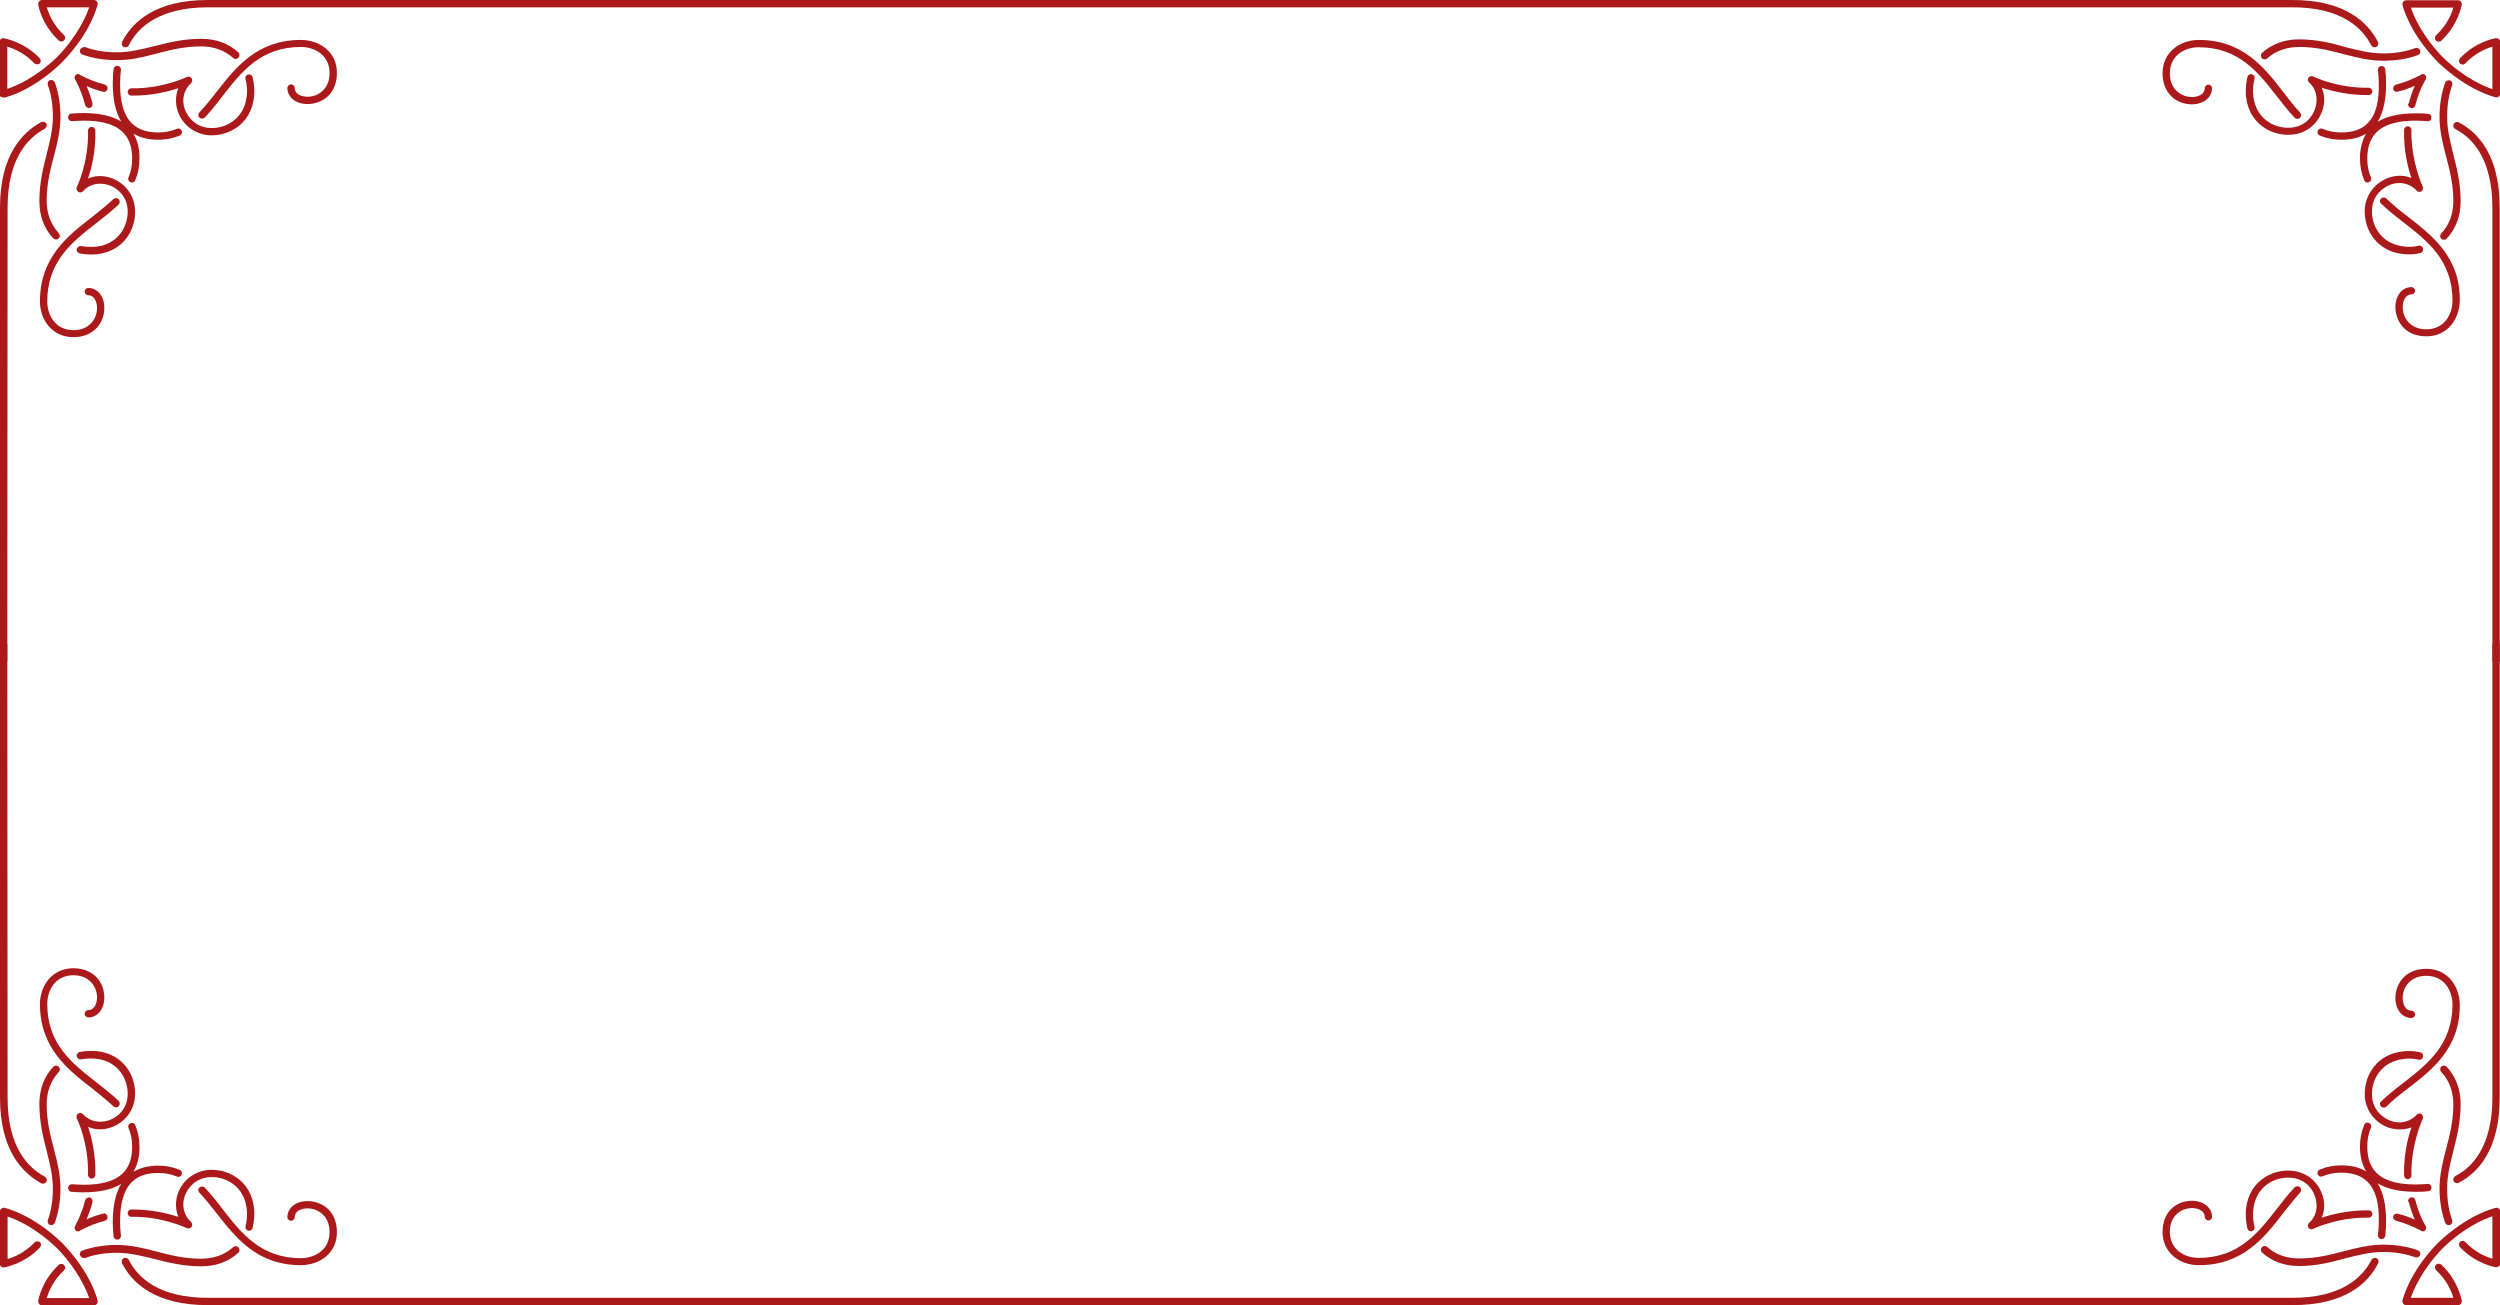 <?xml version="1.0" encoding="utf-8"?>
<!-- Generator: Adobe Illustrator 22.1.0, SVG Export Plug-In . SVG Version: 6.00 Build 0)  -->
<svg version="1.1" id="Livello_1" xmlns="http://www.w3.org/2000/svg" xmlns:xlink="http://www.w3.org/1999/xlink" x="0px" y="0px"
	 viewBox="0 0 889 464.2" style="enable-background:new 0 0 889 464.2;" xml:space="preserve">
<style type="text/css">
	.st0{fill:#AB191B;}
</style>
<g>
	<g>
		<path class="st0" d="M856.3,37.1c0,0.6,0.4,1.1,1,1.3c0.7,0.2,1.4-0.2,1.6-1c0.8-3.1,1.9-6.1,3.5-8.9c0.3-0.3,0.4-0.8,0.3-1.2
			c0,0,0-0.1,0-0.1c0,0,0-0.1,0-0.1c0,0-0.1-0.1-0.1-0.1c-0.1-0.1-0.1-0.2-0.2-0.3c0,0,0,0,0,0c-0.1-0.1-0.1-0.1-0.2-0.2
			c-0.5-0.3-1.1-0.2-1.5,0.2c-2.8,1.5-5.7,2.6-8.7,3.4c-0.6,0.2-1,0.7-1,1.3c0,0.1,0,0.2,0,0.3c0.2,0.7,0.9,1.1,1.6,0.9
			c2.1-0.5,4.1-1.2,6.1-2.1c-0.9,2-1.6,4.1-2.1,6.2C856.3,36.9,856.3,37,856.3,37.1z"/>
		<path class="st0" d="M832.6,47.1c-2.4,0-4.6-0.4-6.7-1.3c-0.7-0.3-1.4,0-1.7,0.7c-0.1,0.2-0.1,0.3-0.1,0.5c0,0.5,0.3,1,0.8,1.2
			c2.4,1,4.9,1.5,7.7,1.5c3.5,0,6.4-0.7,8.8-2.2c-1.4,2.4-2.2,5.3-2.2,8.8c0,2.8,0.5,5.3,1.5,7.8c0.3,0.7,1,1,1.7,0.7
			c0.7-0.3,1-1,0.7-1.7c-0.9-2.1-1.3-4.3-1.3-6.7c0-9.2,5.5-13.5,17.3-13.5c1.4,0,2.8,0.1,4.1,0.2c0.7,0.1,1.4-0.4,1.4-1.2
			c0.1-0.7-0.4-1.4-1.2-1.4c-1.4-0.2-2.9-0.2-4.4-0.2c-5.7,0-10.2,1-13.5,3c2-3.3,3-7.8,3-13.5c0-1.8-0.1-3.6-0.3-5.2
			c-0.1-0.7-0.7-1.2-1.5-1.1c-0.7,0.1-1.2,0.7-1.1,1.5c0.2,1.5,0.3,3.2,0.3,4.9C846.1,41.6,841.8,47.1,832.6,47.1z"/>
		<path class="st0" d="M856.2,77c-2.8-2.1-5.4-4.2-7.6-6.4c-0.5-0.5-1.3-0.5-1.9,0c-0.2,0.3-0.4,0.6-0.4,0.9c0,0.3,0.1,0.7,0.4,0.9
			c2.4,2.3,5,4.4,7.9,6.6c8.6,6.7,17.5,13.6,17.5,27.9v0c0,4.9-2.9,10.2-9.3,10.2c-2.7,0-4.9-0.9-6.4-2.6c-1.3-1.4-2-3.3-2-5.3
			c0-2.2,1-4.5,3.1-4.5c0.7,0,1.3-0.6,1.3-1.3c0-0.7-0.6-1.3-1.3-1.3c-3.3,0-5.7,3-5.7,7.1c0,2.6,1,5.2,2.6,7c1.4,1.6,4,3.4,8.4,3.4
			c7.8,0,11.9-6.5,11.9-12.9c0,0,0,0,0,0C874.8,91.4,864.9,83.8,856.2,77z"/>
		<path class="st0" d="M871.2,28.6c-0.7-0.2-1.4,0.1-1.7,0.8c-1.3,3.6-2,7.7-2,12.2c0,4.9,1.1,9.3,2.3,13.9c1.3,4.9,2.6,10,2.6,16
			c0,0,0,0,0,0c0,4.6-1.5,8.6-4.3,11.5c-0.5,0.5-0.5,1.4,0,1.9c0.5,0.5,1.4,0.5,1.9,0c3.3-3.5,5-8.1,5-13.3c0,0,0,0,0,0
			c0-6.4-1.3-11.6-2.6-16.7c-1.1-4.5-2.2-8.7-2.2-13.3c0-4.2,0.6-8,1.8-11.3C872.2,29.6,871.9,28.8,871.2,28.6z"/>
		<path class="st0" d="M814.5,45.4c-5.9,0.4-12.3-3.3-13.2-11.1c-0.3-2.1-0.1-4.2,0.4-6.3c0.2-0.7-0.2-1.4-0.9-1.6
			c-0.7-0.2-1.4,0.2-1.6,0.9c-0.4,1.6-0.6,3.3-0.6,4.9c0,0.8,0,1.6,0.1,2.3c1.1,9.4,8.9,13.9,16,13.4c5.1-0.3,9.4-3.6,11.1-8.5
			c1-2.8,0.9-5.7-0.2-8.2c3.7,1.2,9.7,2.7,16.7,2.6c0.7,0,1.3-0.6,1.3-1.3c0,0,0,0,0,0c0-0.7-0.6-1.3-1.3-1.3
			c-11.1,0.2-19.6-3.9-19.7-4c-0.6-0.3-1.3-0.1-1.7,0.4c-0.4,0.5-0.3,1.3,0.2,1.7c2.5,2.2,3.3,5.7,2.2,9.2
			C822.3,41.7,819.4,45.1,814.5,45.4z"/>
		<path class="st0" d="M2.7,74.5l0-0.4c0-0.1,0-0.2,0-0.3c0-17.4,7.2-24.8,13.2-28c0.6-0.3,0.9-1.1,0.6-1.8
			c-0.3-0.6-1.1-0.9-1.8-0.6C8,47,0,55.1,0,73.8c0,0.1,0,0.2,0,0.3l0,161.1h2.6L2.7,74.5z"/>
		<path class="st0" d="M68.1,27.8c-0.4-0.5-1.1-0.7-1.7-0.4c-0.1,0-8.6,4.2-19.7,4c-0.7,0-1.3,0.6-1.3,1.3c0,0,0,0,0,0
			c0,0.7,0.6,1.3,1.3,1.3c7,0.1,12.9-1.4,16.7-2.6c-1,2.5-1.1,5.4-0.2,8.2c1.7,4.8,6,8.1,11.1,8.5c7.1,0.4,14.9-4,16-13.4
			c0.3-2.5,0.1-4.9-0.5-7.3c-0.2-0.7-0.9-1.1-1.6-0.9c-0.7,0.2-1.1,0.9-0.9,1.6c0.5,2,0.7,4.1,0.4,6.3c-0.9,7.8-7.4,11.5-13.2,11.1
			c-4.9-0.3-7.7-3.7-8.8-6.7c-1.2-3.4-0.3-6.9,2.2-9.2C68.4,29.1,68.5,28.4,68.1,27.8z"/>
		<path class="st0" d="M14,71.5c0,5.3,1.7,9.9,5,13.3c0.5,0.5,1.3,0.5,1.9,0c0.5-0.5,0.5-1.3,0-1.9c-2.8-3-4.3-6.9-4.3-11.5
			c0-6.1,1.3-11.1,2.6-16c1.2-4.6,2.3-9,2.3-13.9c0-4.5-0.7-8.6-2-12.2c-0.3-0.7-1-1-1.7-0.8c-0.7,0.2-1,1-0.8,1.7
			c1.2,3.3,1.8,7.1,1.8,11.3c0,4.6-1.1,8.8-2.2,13.3C15.3,59.9,14,65.1,14,71.5z"/>
		<path class="st0" d="M38.2,31.7c0.2-0.7-0.2-1.4-0.9-1.6c-3-0.8-5.9-1.9-8.7-3.4c-0.4-0.4-1-0.5-1.5-0.2c-0.1,0-0.1,0.1-0.1,0.1
			c-0.1,0.1-0.2,0.1-0.2,0.2c0,0.1-0.1,0.1-0.1,0.2c0,0,0,0,0,0c-0.1,0.2-0.2,0.4-0.2,0.6c0,0.3,0.1,0.5,0.3,0.8
			c1.5,2.8,2.7,5.9,3.5,9c0.2,0.7,0.9,1.1,1.6,1c0.7-0.2,1.1-0.9,1-1.6c-0.5-2.1-1.3-4.2-2.1-6.2c2,0.9,4,1.6,6.1,2.1
			C37.3,32.8,38,32.4,38.2,31.7z"/>
		<path class="st0" d="M24.2,41.8c0,0,0,0.1,0,0.1c0.1,0.7,0.7,1.2,1.4,1.2c1.3-0.1,2.7-0.2,4.1-0.2c11.8,0,17.3,4.3,17.3,13.5
			c0,2.4-0.4,4.6-1.3,6.7c-0.3,0.7,0,1.4,0.7,1.7c0.7,0.3,1.4,0,1.7-0.7c1-2.4,1.5-5,1.5-7.8c0-3.5-0.7-6.4-2.2-8.8
			c2.4,1.4,5.3,2.2,8.8,2.2c2.8,0,5.3-0.5,7.7-1.5c0.7-0.3,1-1,0.7-1.7c-0.3-0.7-1-1-1.7-0.7c-2.1,0.9-4.3,1.3-6.7,1.3
			c-9.2,0-13.5-5.5-13.5-17.3c0-1.7,0.1-3.3,0.3-4.9c0.1-0.7-0.4-1.4-1.1-1.5c-0.7-0.1-1.4,0.4-1.5,1.1c-0.2,1.7-0.3,3.4-0.3,5.2
			c0,5.7,1,10.2,3,13.5c-3.3-2-7.8-3-13.5-3c-1.5,0-3,0.1-4.4,0.2C24.7,40.5,24.2,41.1,24.2,41.8z"/>
		<path class="st0" d="M34.3,87.7c-1.8,0.2-3.7,0.1-5.4-0.2c-0.7-0.1-1.4,0.3-1.6,1c-0.2,0.7,0.3,1.4,1,1.6c2,0.4,4.2,0.5,6.3,0.3
			c9.4-1.1,13.9-8.9,13.4-16c-0.3-5.1-3.6-9.4-8.5-11.1c-2.8-1-5.7-0.9-8.2,0.2c1.3-3.8,2.8-10,2.6-17.1c0-0.7-0.6-1.3-1.3-1.3
			c-0.7,0-1.3,0.6-1.3,1.3c0,0,0,0,0,0c0.3,11.3-3.9,20-4,20.1c-0.1,0.2-0.1,0.4-0.1,0.6c0,0.4,0.2,0.8,0.6,1.1
			c0.5,0.4,1.3,0.3,1.7-0.2c2.2-2.5,5.7-3.3,9.2-2.2c3,1,6.4,3.9,6.7,8.8C45.7,80.3,42.1,86.8,34.3,87.7z"/>
		<path class="st0" d="M44,16.7c0.6,0.3,1.4,0.1,1.8-0.6C48.9,9.9,56.4,2.6,74.1,2.6l136.7,0h603.6l0.4,0
			c17.8-0.1,25.2,7.3,28.4,13.5c0.3,0.6,1.1,0.9,1.8,0.6c0.6-0.3,0.9-1.1,0.6-1.8C842.1,8.1,834-0.1,814.9,0l-604,0H74.5l-0.4,0
			C55-0.1,46.9,8.1,43.4,14.9c-0.1,0.2-0.1,0.4-0.1,0.6C43.3,16,43.5,16.5,44,16.7z"/>
		<path class="st0" d="M817.5,14c-5.2,0-9.7,1.7-13.1,4.8c-0.3,0.3-0.4,0.6-0.4,1c0,0.3,0.1,0.6,0.3,0.9c0.5,0.5,1.3,0.6,1.9,0.1
			c2.9-2.7,6.9-4.1,11.4-4.1c6.1,0,11.1,1.3,16,2.6c4.6,1.2,9,2.3,13.9,2.3c4.6,0,8.7-0.7,12.3-2c0.7-0.3,1-1,0.8-1.7
			c-0.3-0.7-1-1-1.7-0.8c-3.3,1.2-7.2,1.9-11.4,1.9c-4.6,0-8.8-1.1-13.3-2.2C829.1,15.3,823.9,14,817.5,14z"/>
		<path class="st0" d="M866.9,22.1C866.9,22.2,866.9,22.2,866.9,22.1c10.8,10.3,20.2,12.4,20.6,12.5c0.4,0.1,0.8,0,1.1-0.3
			c0.3-0.2,0.5-0.6,0.5-1V14.9c0-0.4-0.2-0.7-0.5-1c-0.3-0.2-0.7-0.4-1.1-0.3c-0.3,0-7,1.1-12.7,7.1c-0.5,0.5-0.5,1.4,0,1.9
			c0.5,0.5,1.4,0.5,1.9-0.1c3.5-3.7,7.5-5.3,9.6-5.9v15.1c-3-1-10.1-4-17.7-11.4c0,0,0,0,0,0c-7.3-7.6-10.3-14.6-11.3-17.6h15.1
			c-0.6,2.2-2.3,6.3-6.1,9.8c-0.5,0.5-0.6,1.3-0.1,1.9c0.5,0.5,1.3,0.6,1.9,0.1c6.1-5.7,7.2-12.5,7.3-12.8c0.1-0.4-0.1-0.8-0.3-1.1
			c-0.2-0.3-0.6-0.5-1-0.5h-18.5c-0.4,0-0.8,0.2-1,0.5c-0.2,0.2-0.3,0.5-0.3,0.8c0,0.1,0,0.2,0,0.3C854.4,2,856.5,11.4,866.9,22.1z"
			/>
		<path class="st0" d="M1.6,34.7C2,34.6,11.4,32.5,22,22.2c0,0,0.1,0,0.1-0.1C32.5,11.4,34.6,2,34.7,1.6c0.1-0.4,0-0.8-0.3-1.1
			c-0.2-0.3-0.6-0.5-1-0.5H14.9c-0.4,0-0.7,0.2-1,0.5c-0.2,0.2-0.3,0.5-0.3,0.9c0,0.1,0,0.1,0,0.2c0,0.3,1.2,7.2,7.3,12.8
			c0.5,0.5,1.4,0.5,1.9-0.1c0.5-0.5,0.5-1.4-0.1-1.9c-3.8-3.5-5.4-7.6-6.1-9.8h15.1c-1,3-4,10-11.3,17.6c0,0,0,0,0,0
			C12.7,27.6,5.7,30.6,2.6,31.6V16.6c2.1,0.6,6.1,2.2,9.6,5.9c0.5,0.5,1.3,0.5,1.9,0.1c0.5-0.5,0.5-1.3,0-1.9
			c-5.6-5.9-12.4-7-12.7-7.1c-0.4-0.1-0.8,0.1-1.1,0.3c-0.3,0.2-0.5,0.6-0.5,1v18.5c0,0.4,0.2,0.8,0.5,1C0.8,34.6,1.2,34.7,1.6,34.7
			z"/>
		<path class="st0" d="M849.4,63.2c-4.8,1.7-8.1,6-8.5,11.1c0,0.3,0,0.7,0,1c0,6.8,4.5,14,13.4,15c2.1,0.3,4.2,0.2,6.3-0.3
			c0.7-0.1,1.2-0.8,1-1.6c-0.1-0.7-0.8-1.2-1.6-1c-1.8,0.4-3.6,0.5-5.4,0.2c-7.8-0.9-11.5-7.4-11.1-13.2c0.3-4.9,3.7-7.7,6.7-8.8
			c3.4-1.2,6.9-0.3,9.2,2.2c0.4,0.5,1.2,0.6,1.7,0.2c0.5-0.4,0.7-1.1,0.4-1.7c0-0.1-4.2-8.8-4-20.1c0,0,0,0,0,0
			c0-0.7-0.6-1.3-1.3-1.3c-0.7,0-1.3,0.6-1.3,1.3c-0.2,7.2,1.3,13.3,2.6,17.1C855.1,62.3,852.3,62.2,849.4,63.2z"/>
		<path class="st0" d="M28.5,17.7c-0.1,0.2-0.1,0.3-0.1,0.5c0,0.5,0.3,1,0.9,1.2c3.6,1.3,7.8,2,12.3,2c4.9,0,9.3-1.1,13.9-2.3
			c4.9-1.3,10-2.6,16-2.6c4.5,0,8.4,1.4,11.4,4.1c0.5,0.5,1.4,0.5,1.9-0.1c0.5-0.5,0.5-1.4-0.1-1.9c-3.4-3.2-8-4.8-13.1-4.8
			c-6.4,0-11.6,1.3-16.7,2.6c-4.5,1.1-8.7,2.2-13.3,2.2c-4.2,0-8.1-0.6-11.4-1.9C29.5,16.7,28.7,17.1,28.5,17.7z"/>
		<path class="st0" d="M107,14.2c-15.6,0-23.2,9.8-30,18.5c-2.1,2.6-4,5.1-6.1,7.3c-0.2,0.3-0.4,0.6-0.4,0.9c0,0.3,0.1,0.7,0.4,0.9
			c0.5,0.5,1.4,0.5,1.9,0c2.2-2.3,4.2-4.8,6.3-7.6c6.7-8.6,13.6-17.5,27.9-17.5c4.9,0,10.2,2.9,10.2,9.3c0,2.7-0.9,4.9-2.6,6.4
			c-1.4,1.3-3.3,2-5.3,2c-2.2,0-4.5-1-4.5-3.1c0-0.7-0.6-1.3-1.3-1.3c-0.7,0-1.3,0.6-1.3,1.3c0,3.3,3,5.7,7.2,5.7c2.6,0,5.2-1,7-2.6
			c1.6-1.4,3.4-4,3.4-8.4C119.9,18.3,113.4,14.2,107,14.2z"/>
		<path class="st0" d="M811.9,32.7c-6.7-8.7-14.4-18.5-30-18.5c-6.4,0-12.9,4.1-12.9,11.9c0,4.4,1.9,7,3.4,8.4
			c1.9,1.7,4.4,2.6,7,2.6c4.1,0,7.2-2.4,7.2-5.7c0-0.7-0.6-1.3-1.3-1.3c-0.7,0-1.3,0.6-1.3,1.3c0,2.1-2.3,3.1-4.5,3.1
			c-2,0-3.9-0.7-5.3-2c-1.7-1.5-2.6-3.7-2.6-6.4c0-6.4,5.3-9.3,10.2-9.3c14.3,0,21.2,8.9,27.9,17.5c2.1,2.7,4.1,5.3,6.3,7.6
			c0.5,0.5,1.3,0.5,1.9,0c0.5-0.5,0.5-1.3,0-1.9C815.9,37.9,814,35.4,811.9,32.7z"/>
		<path class="st0" d="M26.1,119.9c4.4,0,7-1.9,8.4-3.4c1.7-1.9,2.6-4.4,2.6-7c0-4.1-2.4-7.1-5.7-7.1c-0.7,0-1.3,0.6-1.3,1.3
			c0,0.7,0.6,1.3,1.3,1.3c2.1,0,3.1,2.3,3.1,4.5c0,2-0.7,3.9-2,5.3c-1.5,1.7-3.7,2.6-6.4,2.6c-6.4,0-9.3-5.3-9.3-10.2
			c0-14.3,8.9-21.2,17.5-27.9c2.8-2.2,5.5-4.3,7.9-6.6c0.5-0.5,0.5-1.3,0-1.9c-0.5-0.5-1.3-0.5-1.9,0c-2.3,2.2-4.9,4.2-7.6,6.4
			c-8.7,6.7-18.5,14.4-18.5,30C14.2,113.4,18.3,119.9,26.1,119.9z"/>
		<path class="st0" d="M874.3,43.5c-0.6-0.3-1.4-0.1-1.8,0.6c-0.1,0.2-0.1,0.4-0.1,0.6c0,0.5,0.3,0.9,0.7,1.2
			c6.1,3.1,13.2,10.6,13.2,28c0,0.1,0,0.2,0,0.3l0,161.1h2.6l0-161.1C889,55.2,881.1,47,874.3,43.5z"/>
	</g>
	<g>
		<path class="st0" d="M856.3,427.1c0-0.6,0.4-1.1,1-1.3c0.7-0.2,1.4,0.2,1.6,1c0.8,3.1,1.9,6.1,3.5,8.9c0.3,0.3,0.4,0.8,0.3,1.2
			c0,0,0,0.1,0,0.1c0,0,0,0.1,0,0.1c0,0-0.1,0.1-0.1,0.1c-0.1,0.1-0.1,0.2-0.2,0.3c0,0,0,0,0,0c-0.1,0.1-0.1,0.1-0.2,0.2
			c-0.5,0.3-1.1,0.2-1.5-0.2c-2.8-1.5-5.7-2.6-8.7-3.4c-0.6-0.2-1-0.7-1-1.3c0-0.1,0-0.2,0-0.3c0.2-0.7,0.9-1.1,1.6-0.9
			c2.1,0.5,4.1,1.2,6.1,2.1c-0.9-2-1.6-4.1-2.1-6.2C856.3,427.3,856.3,427.2,856.3,427.1z"/>
		<path class="st0" d="M832.6,417c-2.4,0-4.6,0.4-6.7,1.3c-0.7,0.3-1.4,0-1.7-0.7c-0.1-0.2-0.1-0.3-0.1-0.5c0-0.5,0.3-1,0.8-1.2
			c2.4-1,4.9-1.5,7.7-1.5c3.5,0,6.4,0.7,8.8,2.2c-1.4-2.4-2.2-5.3-2.2-8.8c0-2.8,0.5-5.3,1.5-7.8c0.3-0.7,1-1,1.7-0.7
			c0.7,0.3,1,1,0.7,1.7c-0.9,2.1-1.3,4.3-1.3,6.7c0,9.2,5.5,13.5,17.3,13.5c1.4,0,2.8-0.1,4.1-0.2c0.7-0.1,1.4,0.4,1.4,1.2
			c0.1,0.7-0.4,1.4-1.2,1.4c-1.4,0.2-2.9,0.2-4.4,0.2c-5.7,0-10.2-1-13.5-3c2,3.3,3,7.8,3,13.5c0,1.8-0.1,3.6-0.3,5.2
			c-0.1,0.7-0.7,1.2-1.5,1.1c-0.7-0.1-1.2-0.7-1.1-1.5c0.2-1.5,0.3-3.2,0.3-4.9C846.1,422.6,841.8,417,832.6,417z"/>
		<path class="st0" d="M856.2,387.1c-2.8,2.1-5.4,4.2-7.6,6.4c-0.5,0.5-1.3,0.5-1.9,0c-0.2-0.3-0.4-0.6-0.4-0.9
			c0-0.3,0.1-0.7,0.4-0.9c2.4-2.3,5-4.4,7.9-6.6c8.6-6.7,17.5-13.6,17.5-27.9c0,0,0,0,0,0c0-4.9-2.9-10.2-9.3-10.2
			c-2.7,0-4.9,0.9-6.4,2.6c-1.3,1.4-2,3.3-2,5.3c0,2.2,1,4.5,3.1,4.5c0.7,0,1.3,0.6,1.3,1.3c0,0.7-0.6,1.3-1.3,1.3
			c-3.3,0-5.7-3-5.7-7.1c0-2.6,1-5.2,2.6-7c1.4-1.6,4-3.4,8.4-3.4c7.8,0,11.9,6.5,11.9,12.9c0,0,0,0,0,0
			C874.8,372.7,864.9,380.4,856.2,387.1z"/>
		<path class="st0" d="M871.2,435.6c-0.7,0.2-1.4-0.1-1.7-0.8c-1.3-3.6-2-7.7-2-12.2c0-4.9,1.1-9.3,2.3-13.9c1.3-4.9,2.6-10,2.6-16
			c0,0,0,0,0,0c0-4.6-1.5-8.6-4.3-11.5c-0.5-0.5-0.5-1.4,0-1.9c0.5-0.5,1.4-0.5,1.9,0c3.3,3.5,5,8.1,5,13.3c0,0,0,0,0,0
			c0,6.4-1.3,11.6-2.6,16.7c-1.1,4.5-2.2,8.7-2.2,13.3c0,4.2,0.6,8,1.8,11.3C872.2,434.6,871.9,435.3,871.2,435.6z"/>
		<path class="st0" d="M814.5,418.8c-5.9-0.4-12.3,3.3-13.2,11.1c-0.3,2.1-0.1,4.2,0.4,6.3c0.2,0.7-0.2,1.4-0.9,1.6
			c-0.7,0.2-1.4-0.2-1.6-0.9c-0.4-1.6-0.6-3.3-0.6-4.9c0-0.8,0-1.6,0.1-2.3c1.1-9.4,8.9-13.9,16-13.4c5.1,0.3,9.4,3.6,11.1,8.5
			c1,2.8,0.9,5.7-0.2,8.2c3.7-1.2,9.7-2.7,16.7-2.6c0.7,0,1.3,0.6,1.3,1.3c0,0,0,0,0,0c0,0.7-0.6,1.3-1.3,1.3
			c-11.1-0.2-19.6,3.9-19.7,4c-0.6,0.3-1.3,0.1-1.7-0.4c-0.4-0.5-0.3-1.3,0.2-1.7c2.5-2.2,3.3-5.7,2.2-9.2
			C822.3,422.4,819.4,419.1,814.5,418.8z"/>
		<path class="st0" d="M2.7,389.7l0,0.4c0,0.1,0,0.2,0,0.3c0,17.4,7.2,24.8,13.2,28c0.6,0.3,0.9,1.1,0.6,1.8
			c-0.3,0.6-1.1,0.9-1.8,0.6C8,417.1,0,409.1,0,390.3c0-0.1,0-0.2,0-0.3L0,229h2.6L2.7,389.7z"/>
		<path class="st0" d="M68.1,436.3c-0.4,0.5-1.1,0.7-1.7,0.4c-0.1,0-8.6-4.2-19.7-4c-0.7,0-1.3-0.6-1.3-1.3c0,0,0,0,0,0
			c0-0.7,0.6-1.3,1.3-1.3c7-0.1,12.9,1.4,16.7,2.6c-1-2.5-1.1-5.4-0.2-8.2c1.7-4.8,6-8.1,11.1-8.5c7.1-0.4,14.9,4,16,13.4
			c0.3,2.5,0.1,4.9-0.5,7.3c-0.2,0.7-0.9,1.1-1.6,0.9c-0.7-0.2-1.1-0.9-0.9-1.6c0.5-2,0.7-4.1,0.4-6.3c-0.9-7.8-7.4-11.5-13.2-11.1
			c-4.9,0.3-7.7,3.7-8.8,6.7c-1.2,3.4-0.3,6.9,2.2,9.2C68.4,435,68.5,435.8,68.1,436.3z"/>
		<path class="st0" d="M14,392.6c0-5.3,1.7-9.9,5-13.3c0.5-0.5,1.3-0.5,1.9,0c0.5,0.5,0.5,1.3,0,1.9c-2.8,3-4.3,6.9-4.3,11.5
			c0,6.1,1.3,11.1,2.6,16c1.2,4.6,2.3,9,2.3,13.9c0,4.5-0.7,8.6-2,12.2c-0.3,0.7-1,1-1.7,0.8c-0.7-0.2-1-1-0.8-1.7
			c1.2-3.3,1.8-7.1,1.8-11.3c0-4.6-1.1-8.8-2.2-13.3C15.3,404.3,14,399,14,392.6z"/>
		<path class="st0" d="M38.2,432.5c0.2,0.7-0.2,1.4-0.9,1.6c-3,0.8-5.9,1.9-8.7,3.4c-0.4,0.4-1,0.5-1.5,0.2c-0.1,0-0.1-0.1-0.1-0.1
			c-0.1-0.1-0.2-0.1-0.2-0.2c0-0.1-0.1-0.1-0.1-0.2c0,0,0,0,0,0c-0.1-0.2-0.2-0.4-0.2-0.6c0-0.3,0.1-0.5,0.3-0.8
			c1.5-2.8,2.7-5.9,3.5-9c0.2-0.7,0.9-1.1,1.6-1c0.7,0.2,1.1,0.9,1,1.6c-0.5,2.1-1.3,4.2-2.1,6.2c2-0.9,4-1.6,6.1-2.1
			C37.3,431.3,38,431.8,38.2,432.5z"/>
		<path class="st0" d="M24.2,422.4c0,0,0-0.1,0-0.1c0.1-0.7,0.7-1.2,1.4-1.2c1.3,0.1,2.7,0.2,4.1,0.2c11.8,0,17.3-4.3,17.3-13.5
			c0-2.4-0.4-4.6-1.3-6.7c-0.3-0.7,0-1.4,0.7-1.7c0.7-0.3,1.4,0,1.7,0.7c1,2.4,1.5,5,1.5,7.8c0,3.5-0.7,6.4-2.2,8.8
			c2.4-1.4,5.3-2.2,8.8-2.2c2.8,0,5.3,0.5,7.7,1.5c0.7,0.3,1,1,0.7,1.7c-0.3,0.7-1,1-1.7,0.7c-2.1-0.9-4.3-1.3-6.7-1.3
			c-9.2,0-13.5,5.5-13.5,17.3c0,1.7,0.1,3.3,0.3,4.9c0.1,0.7-0.4,1.4-1.1,1.5c-0.7,0.1-1.4-0.4-1.5-1.1c-0.2-1.7-0.3-3.4-0.3-5.2
			c0-5.7,1-10.2,3-13.5c-3.3,2-7.8,3-13.5,3c-1.5,0-3-0.1-4.4-0.2C24.7,423.6,24.2,423.1,24.2,422.4z"/>
		<path class="st0" d="M34.3,376.5c-1.8-0.2-3.7-0.1-5.4,0.2c-0.7,0.1-1.4-0.3-1.6-1c-0.2-0.7,0.3-1.4,1-1.6c2-0.4,4.2-0.5,6.3-0.3
			c9.4,1.1,13.9,8.9,13.4,16c-0.3,5.1-3.6,9.4-8.5,11.1c-2.8,1-5.7,0.9-8.2-0.2c1.3,3.8,2.8,10,2.6,17.1c0,0.7-0.6,1.3-1.3,1.3
			c-0.7,0-1.3-0.6-1.3-1.3c0,0,0,0,0,0c0.3-11.3-3.9-20-4-20.1c-0.1-0.2-0.1-0.4-0.1-0.6c0-0.4,0.2-0.8,0.6-1.1
			c0.5-0.4,1.3-0.3,1.7,0.2c2.2,2.5,5.7,3.3,9.2,2.2c3-1,6.4-3.9,6.7-8.8C45.7,383.9,42.1,377.4,34.3,376.5z"/>
		<path class="st0" d="M44,447.4c0.6-0.3,1.4-0.1,1.8,0.6c3.1,6.2,10.6,13.6,28.4,13.5l136.7,0h603.6l0.4,0
			c17.8,0.1,25.2-7.3,28.4-13.5c0.3-0.6,1.1-0.9,1.8-0.6c0.6,0.3,0.9,1.1,0.6,1.8c-3.5,6.9-11.6,15-30.7,14.9l-604,0H74.5l-0.4,0
			c-19.1,0.1-27.3-8.1-30.7-14.9c-0.1-0.2-0.1-0.4-0.1-0.6C43.3,448.1,43.5,447.7,44,447.4z"/>
		<path class="st0" d="M817.5,450.2c-5.2,0-9.7-1.7-13.1-4.8c-0.3-0.3-0.4-0.6-0.4-1c0-0.3,0.1-0.6,0.3-0.9c0.5-0.5,1.3-0.6,1.9-0.1
			c2.9,2.7,6.9,4.1,11.4,4.1c6.1,0,11.1-1.3,16-2.6c4.6-1.2,9-2.3,13.9-2.3c4.6,0,8.7,0.7,12.3,2c0.7,0.3,1,1,0.8,1.7
			c-0.3,0.7-1,1-1.7,0.8c-3.3-1.2-7.2-1.9-11.4-1.9c-4.6,0-8.8,1.1-13.3,2.2C829.1,448.8,823.9,450.2,817.5,450.2z"/>
		<path class="st0" d="M866.9,442C866.9,442,866.9,442,866.9,442c10.8-10.3,20.2-12.4,20.6-12.5c0.4-0.1,0.8,0,1.1,0.3
			c0.3,0.2,0.5,0.6,0.5,1v18.5c0,0.4-0.2,0.7-0.5,1c-0.3,0.2-0.7,0.4-1.1,0.3c-0.3,0-7-1.1-12.7-7.1c-0.5-0.5-0.5-1.4,0-1.9
			c0.5-0.5,1.4-0.5,1.9,0.1c3.5,3.7,7.5,5.3,9.6,5.9v-15.1c-3,1-10.1,4-17.7,11.4c0,0,0,0,0,0c-7.3,7.6-10.3,14.6-11.3,17.6h15.1
			c-0.6-2.2-2.3-6.3-6.1-9.8c-0.5-0.5-0.6-1.3-0.1-1.9c0.5-0.5,1.3-0.6,1.9-0.1c6.1,5.7,7.2,12.5,7.3,12.8c0.1,0.4-0.1,0.8-0.3,1.1
			c-0.2,0.3-0.6,0.5-1,0.5h-18.5c-0.4,0-0.8-0.2-1-0.5c-0.2-0.2-0.3-0.5-0.3-0.8c0-0.1,0-0.2,0-0.3
			C854.4,462.2,856.5,452.7,866.9,442z"/>
		<path class="st0" d="M1.6,429.5c0.4,0.1,9.8,2.2,20.5,12.5c0,0,0.1,0,0.1,0.1c10.3,10.7,12.5,20.1,12.5,20.5
			c0.1,0.4,0,0.8-0.3,1.1c-0.2,0.3-0.6,0.5-1,0.5H14.9c-0.4,0-0.7-0.2-1-0.5c-0.2-0.2-0.3-0.5-0.3-0.9c0-0.1,0-0.1,0-0.2
			c0-0.3,1.2-7.2,7.3-12.8c0.5-0.5,1.4-0.5,1.9,0.1c0.5,0.5,0.5,1.4-0.1,1.9c-3.8,3.5-5.4,7.6-6.1,9.8h15.1c-1-3-4-10-11.3-17.6
			c0,0,0,0,0,0c-7.6-7.4-14.7-10.4-17.7-11.4v15.1c2.1-0.6,6.1-2.2,9.6-5.9c0.5-0.5,1.3-0.5,1.9-0.1c0.5,0.5,0.5,1.3,0,1.9
			c-5.6,5.9-12.4,7-12.7,7.1c-0.4,0.1-0.8-0.1-1.1-0.3c-0.3-0.2-0.5-0.6-0.5-1v-18.5c0-0.4,0.2-0.8,0.5-1
			C0.8,429.5,1.2,429.4,1.6,429.5z"/>
		<path class="st0" d="M849.4,401c-4.8-1.7-8.1-6-8.5-11.1c0-0.3,0-0.7,0-1c0-6.8,4.5-14,13.4-15c2.1-0.3,4.2-0.2,6.3,0.3
			c0.7,0.1,1.2,0.8,1,1.6c-0.1,0.7-0.8,1.2-1.6,1c-1.8-0.4-3.6-0.5-5.4-0.2c-7.8,0.9-11.5,7.4-11.1,13.2c0.3,4.9,3.7,7.7,6.7,8.8
			c3.4,1.2,6.9,0.3,9.2-2.2c0.4-0.5,1.2-0.6,1.7-0.2c0.5,0.4,0.7,1.1,0.4,1.7c0,0.1-4.2,8.8-4,20.1c0,0,0,0,0,0
			c0,0.7-0.6,1.3-1.3,1.3c-0.7,0-1.3-0.6-1.3-1.3c-0.2-7.2,1.3-13.3,2.6-17.1C855.1,401.8,852.3,401.9,849.4,401z"/>
		<path class="st0" d="M28.5,446.4c-0.1-0.2-0.1-0.3-0.1-0.5c0-0.5,0.3-1,0.9-1.2c3.6-1.3,7.8-2,12.3-2c4.9,0,9.3,1.1,13.9,2.3
			c4.9,1.3,10,2.6,16,2.6c4.5,0,8.4-1.4,11.4-4.1c0.5-0.5,1.4-0.5,1.9,0.1c0.5,0.5,0.5,1.4-0.1,1.9c-3.4,3.2-8,4.8-13.1,4.8
			c-6.4,0-11.6-1.3-16.7-2.6c-4.5-1.1-8.7-2.2-13.3-2.2c-4.2,0-8.1,0.6-11.4,1.9C29.5,447.4,28.7,447.1,28.5,446.4z"/>
		<path class="st0" d="M107,449.9c-15.6,0-23.2-9.8-30-18.5c-2.1-2.6-4-5.1-6.1-7.3c-0.2-0.3-0.4-0.6-0.4-0.9c0-0.3,0.1-0.7,0.4-0.9
			c0.5-0.5,1.4-0.5,1.9,0c2.2,2.3,4.2,4.8,6.3,7.6c6.7,8.6,13.6,17.5,27.9,17.5c4.9,0,10.2-2.9,10.2-9.3c0-2.7-0.9-4.9-2.6-6.4
			c-1.4-1.3-3.3-2-5.3-2c-2.2,0-4.5,1-4.5,3.1c0,0.7-0.6,1.3-1.3,1.3c-0.7,0-1.3-0.6-1.3-1.3c0-3.3,3-5.7,7.2-5.7c2.6,0,5.2,1,7,2.6
			c1.6,1.4,3.4,4,3.4,8.4C119.9,445.8,113.4,449.9,107,449.9z"/>
		<path class="st0" d="M811.9,431.4c-6.7,8.7-14.4,18.5-30,18.5c-6.4,0-12.9-4.1-12.9-11.9c0-4.4,1.9-7,3.4-8.4
			c1.9-1.7,4.4-2.6,7-2.6c4.1,0,7.2,2.4,7.2,5.7c0,0.7-0.6,1.3-1.3,1.3c-0.7,0-1.3-0.6-1.3-1.3c0-2.1-2.3-3.1-4.5-3.1
			c-2,0-3.9,0.7-5.3,2c-1.7,1.5-2.6,3.7-2.6,6.4c0,6.4,5.3,9.3,10.2,9.3c14.3,0,21.2-8.9,27.9-17.5c2.1-2.7,4.1-5.3,6.3-7.6
			c0.5-0.5,1.3-0.5,1.9,0c0.5,0.5,0.5,1.3,0,1.9C815.9,426.3,814,428.8,811.9,431.4z"/>
		<path class="st0" d="M26.1,344.3c4.4,0,7,1.9,8.4,3.4c1.7,1.9,2.6,4.4,2.6,7c0,4.1-2.4,7.1-5.7,7.1c-0.7,0-1.3-0.6-1.3-1.3
			c0-0.7,0.6-1.3,1.3-1.3c2.1,0,3.1-2.3,3.1-4.5c0-2-0.7-3.9-2-5.3c-1.5-1.7-3.7-2.6-6.4-2.6c-6.4,0-9.3,5.3-9.3,10.2
			c0,14.3,8.9,21.2,17.5,27.9c2.8,2.2,5.5,4.3,7.9,6.6c0.5,0.5,0.5,1.3,0,1.9c-0.5,0.5-1.3,0.5-1.9,0c-2.3-2.2-4.9-4.2-7.6-6.4
			c-8.7-6.7-18.5-14.4-18.5-30C14.2,350.8,18.3,344.3,26.1,344.3z"/>
		<path class="st0" d="M874.3,420.6c-0.6,0.3-1.4,0.1-1.8-0.6c-0.1-0.2-0.1-0.4-0.1-0.6c0-0.5,0.3-0.9,0.7-1.2
			c6.1-3.1,13.2-10.6,13.2-28c0-0.1,0-0.2,0-0.3l0-161.1h2.6l0,161.1C889,408.9,881.1,417.1,874.3,420.6z"/>
	</g>
</g>
</svg>
